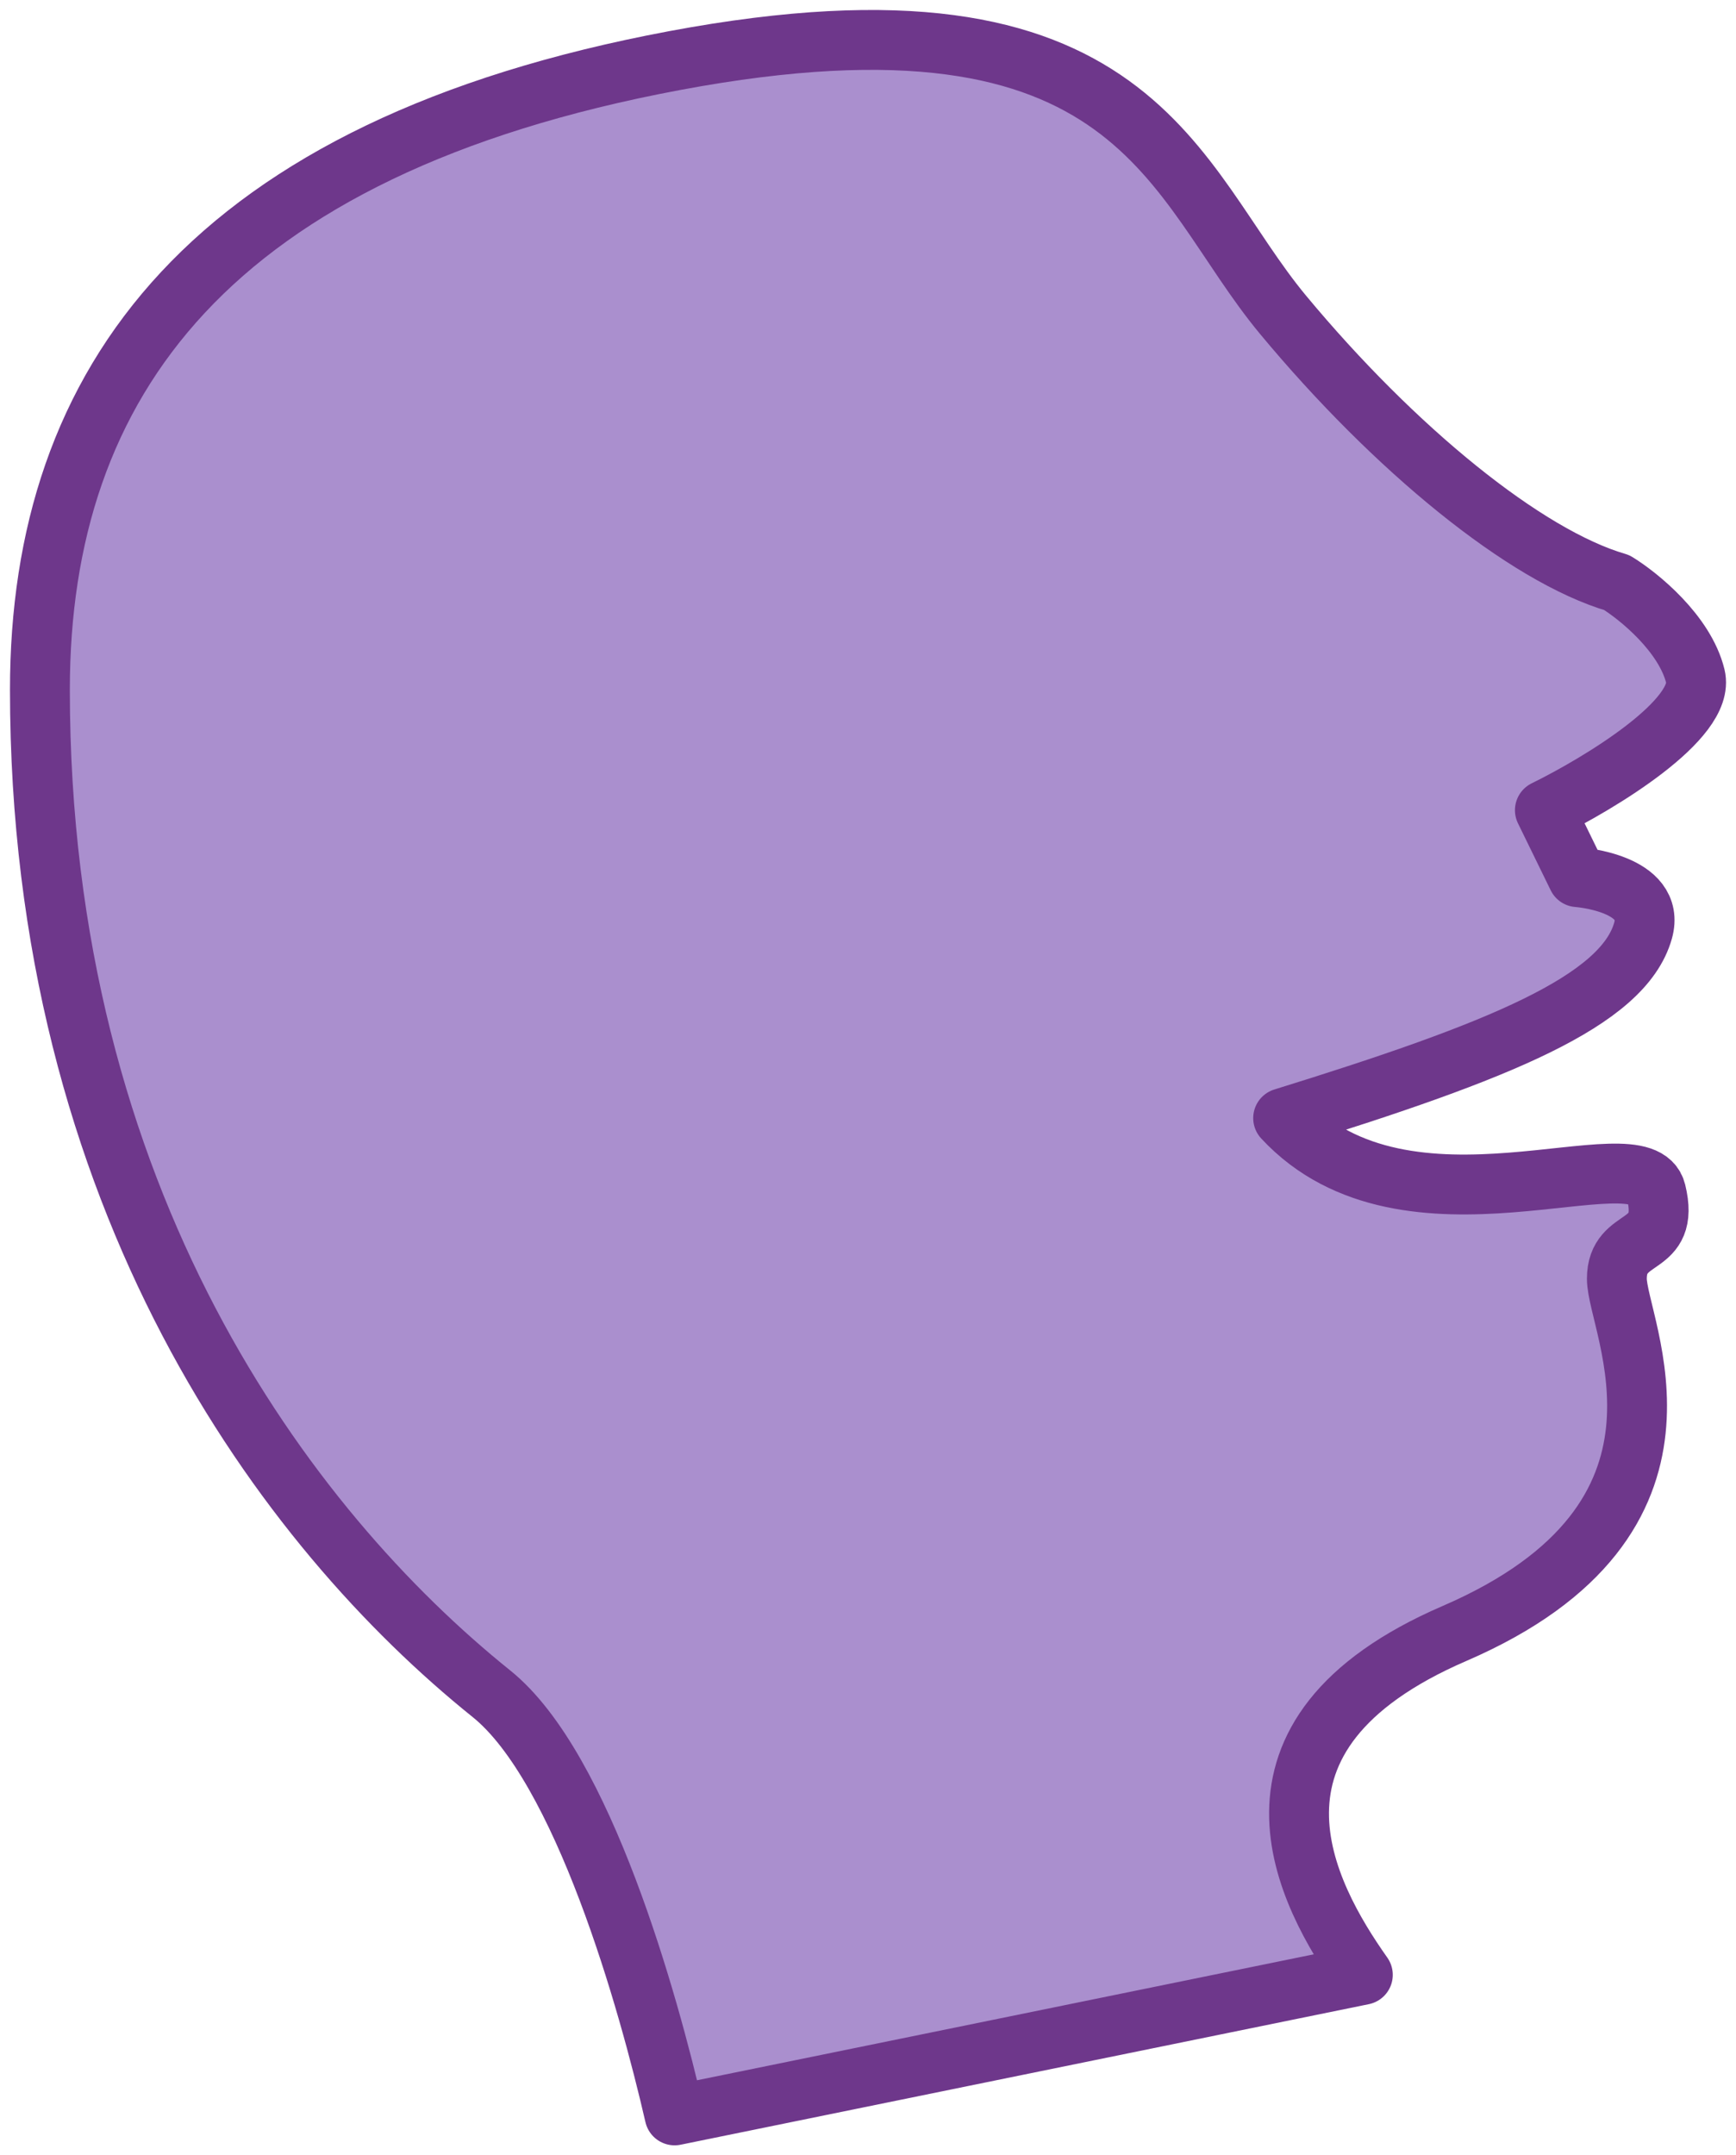 <svg width="87" height="108" viewBox="0 0 87 108" fill="none" xmlns="http://www.w3.org/2000/svg">
<path d="M64.305 56.027C75.126 52.673 81.343 50.168 82.341 46.636C83.02 44.232 79.061 43.953 79.061 43.953L77.422 40.598C80.154 39.257 85.489 36.037 84.964 33.891C84.439 31.744 82.122 29.866 81.029 29.195C76.438 27.854 69.879 22.488 64.305 15.78C58.73 9.073 57.091 -1.324 33.808 3.036C10.526 7.396 2 19.134 2 34.562C2 60.167 14.361 76.621 24.627 84.87C29.217 88.56 32.497 100.298 33.808 106L68.299 98.957C65.457 94.932 61.085 86.95 72.89 81.852C86.276 76.071 81.029 66.424 81.029 64.076C81.029 61.729 83.734 62.735 82.996 59.716C82.259 56.698 70.535 62.735 64.305 56.027Z" fill="#AA8FCE" stroke="#6E378B" stroke-width="3" stroke-linecap="round" stroke-linejoin="round"/>
</svg>
